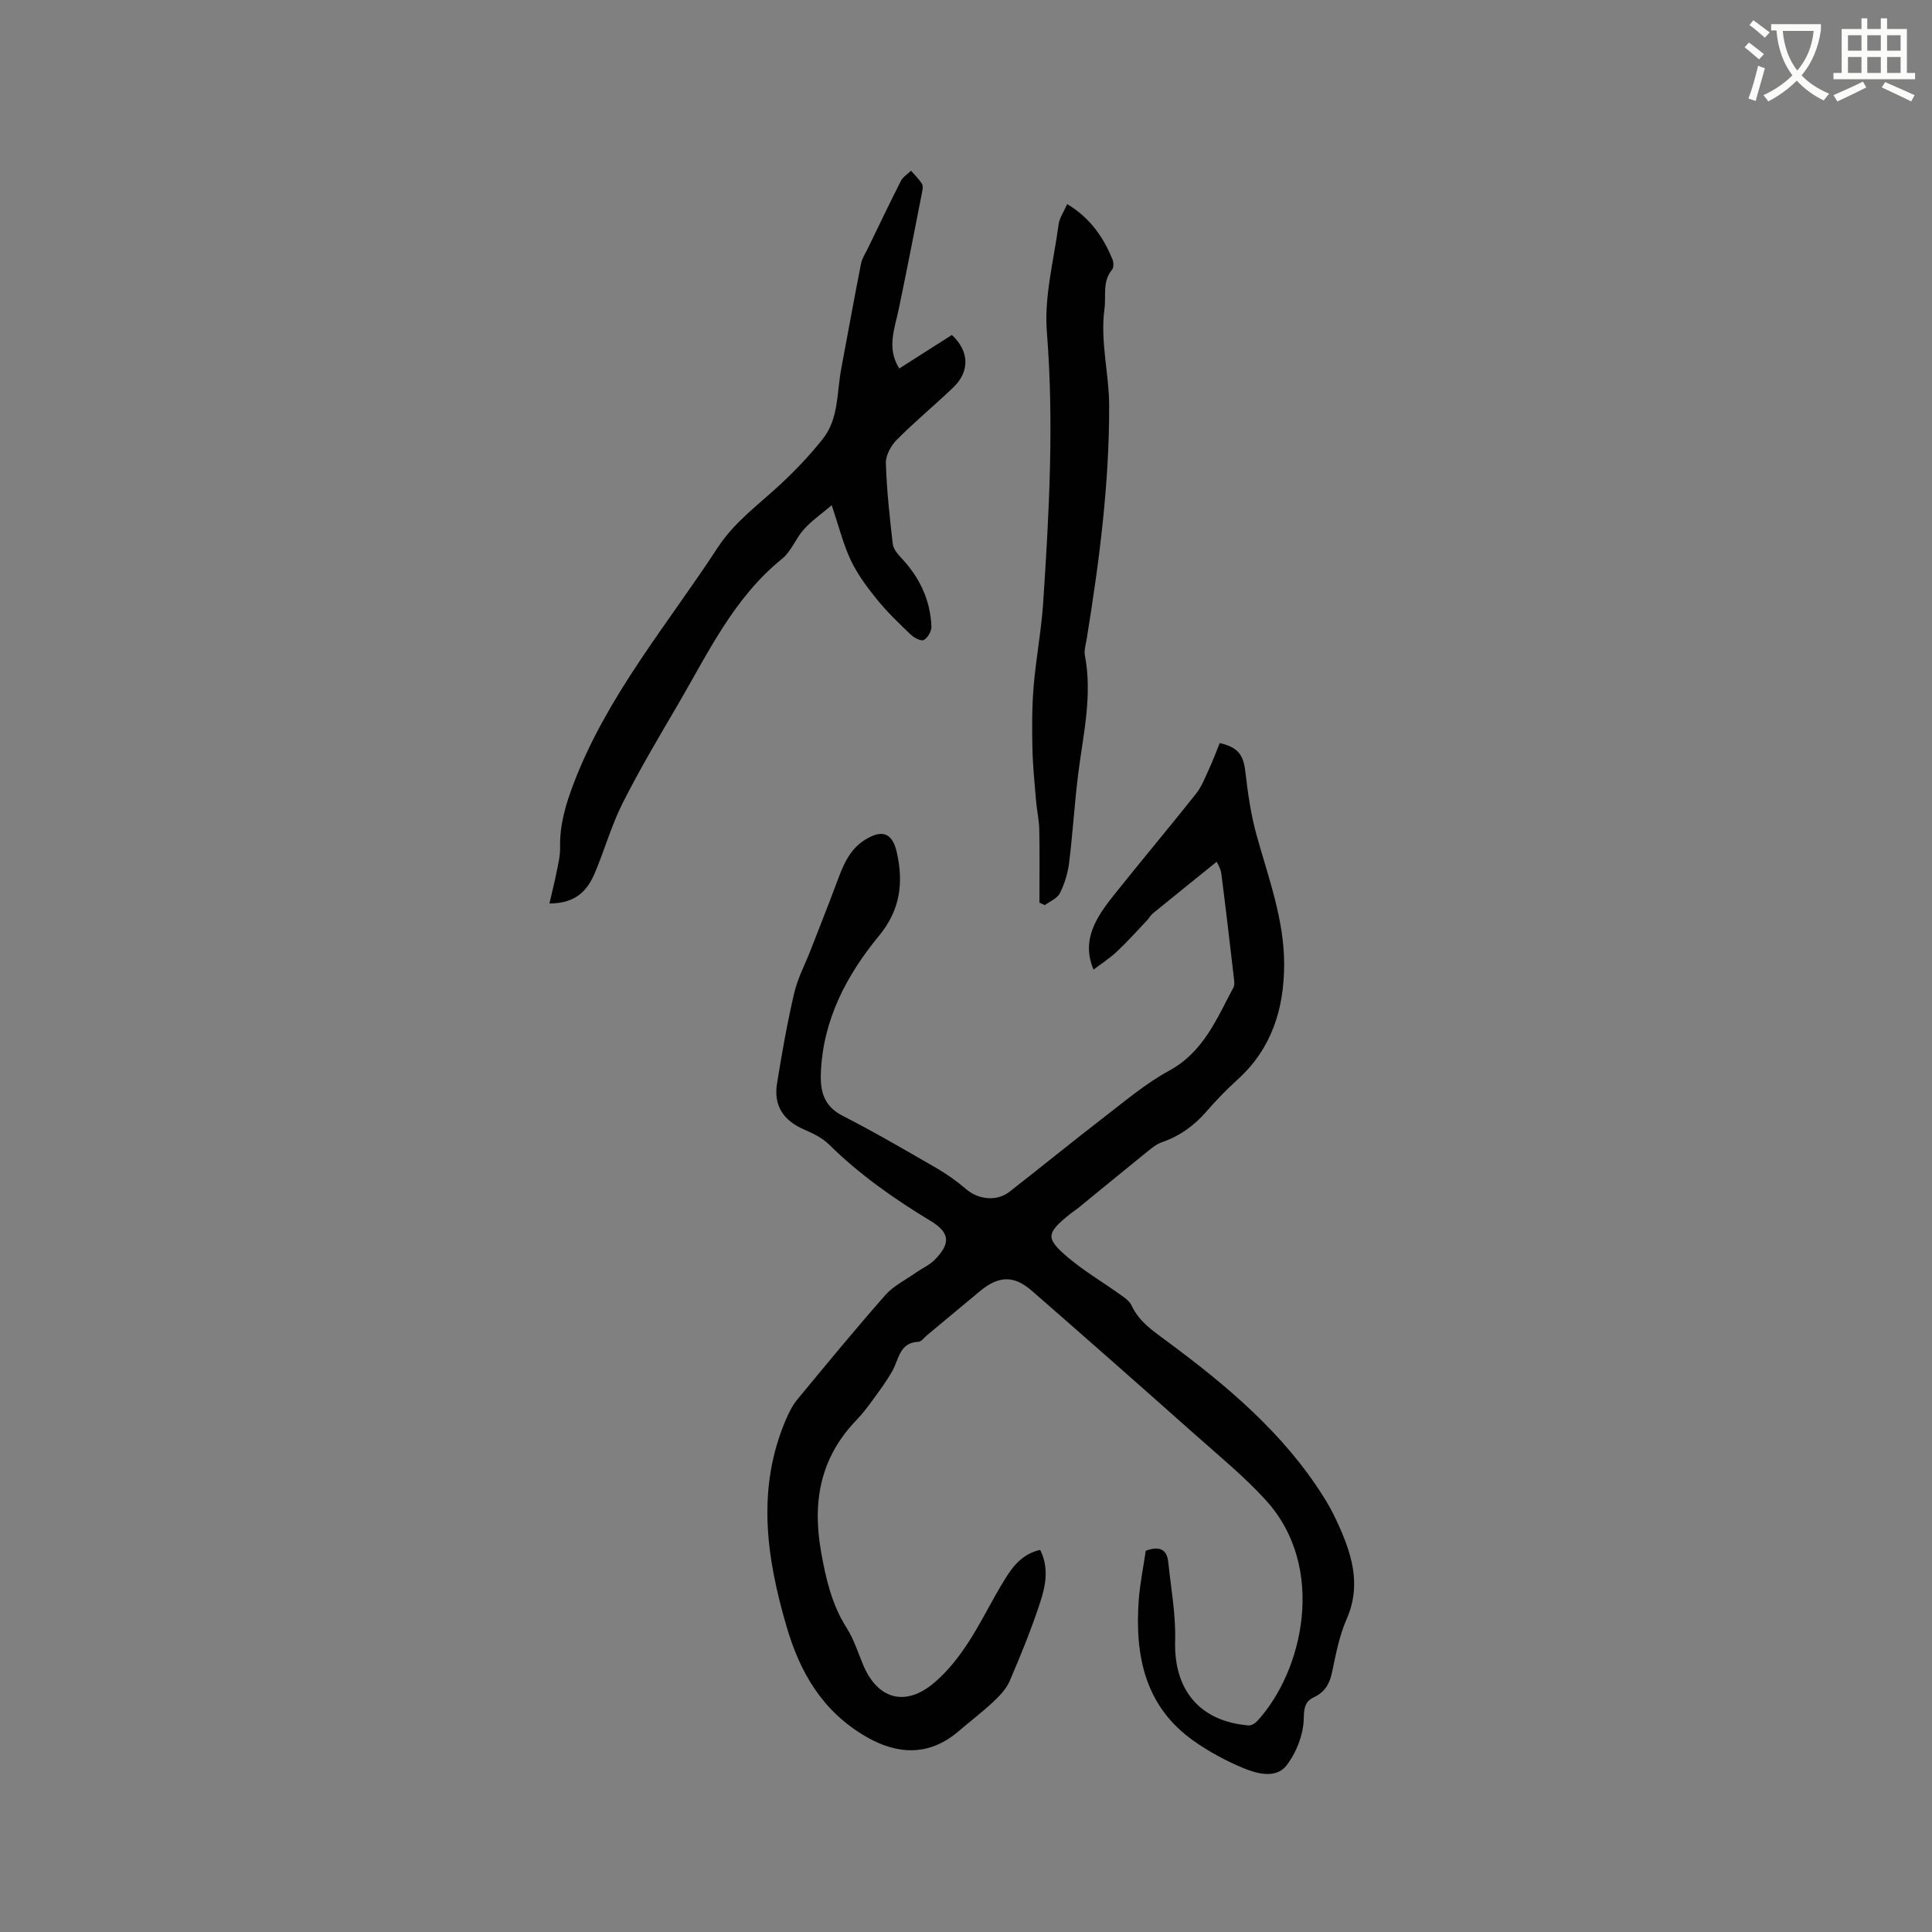 <svg enable-background="new 0 0 400 400" viewBox="0 0 400 400" xmlns="http://www.w3.org/2000/svg"><rect x="0" y="0" width="400" height="400" fill="#808080" stroke="none"/><path d="m362.1 8.8c1.1.8 2.1 1.6 3.1 2.4l-1 1.1c-1.3-1.1-2.3-2-3-2.5zm1.9 4.8c.5.2.9.4 1.4.5-.6 2.3-1.3 4.5-1.9 6.8l-1.5-.5c.8-2.1 1.4-4.3 2-6.8zm-1-9.4c1.3.9 2.4 1.8 3.4 2.5l-1 1.1c-1.4-1.2-2.4-2.1-3.2-2.6zm3.7 2.2v-1.4h10.3v1.2c-.5 3.6-1.8 6.8-4 9.4 1.5 1.6 3.4 2.8 5.7 3.8-.3.4-.7.8-1.1 1.4-2.3-1.1-4.1-2.5-5.6-4.1-1.6 1.6-3.6 3.1-5.9 4.3-.3-.5-.7-.9-1-1.3 2.4-1.1 4.4-2.5 6-4.1-1.9-2.5-3-5.6-3.3-9.3h-1.1zm8.8 0h-6.4c.3 3.3 1.3 6 3 8.2 2-2.3 3.1-5.1 3.4-8.2z" fill="#fbfcfa"/><path d="m385.3 3.8h1.3v2.2h2.8v-2.2h1.3v2.2h4.1v9.1h1.7v1.3h-16.9v-1.3h1.7v-9.1h4.1v-2.2zm.4 13.1.7 1.2c-1.8.9-3.8 1.9-6 2.9-.2-.4-.5-.8-.8-1.3 2.3-1 4.3-1.9 6.1-2.8zm-3.1-6.4h2.8v-3.2h-2.8zm0 4.6h2.8v-3.3h-2.8zm4-4.6h2.8v-3.2h-2.8zm0 4.6h2.8v-3.3h-2.8zm3.7 1.9c2.1.9 4.1 1.8 6.1 2.7l-.7 1.3c-2.2-1.1-4.2-2-6.1-2.9zm3.2-9.7h-2.8v3.2h2.8zm-2.8 7.8h2.8v-3.3h-2.8z" fill="#fbfcfa"/><g fill="#010101"><path d="m215.36 320.89c1.87 3.75 1.12 7.46-.02 10.92-1.82 5.52-4.01 10.92-6.31 16.26-.72 1.67-2.15 3.11-3.51 4.39-2.24 2.1-4.71 3.95-7.04 5.96-5.93 5.1-12.48 5.03-19.19 1.13-9.03-5.25-13.66-13.27-16.44-22.79-4.18-14.29-6.26-28.6-.11-42.91.62-1.43 1.34-2.89 2.32-4.08 6.01-7.27 12.01-14.57 18.24-21.64 1.69-1.92 4.19-3.13 6.33-4.64 1.29-.91 2.82-1.57 3.9-2.67 3.37-3.43 3.13-5.63-.89-8.06-7.55-4.56-14.71-9.6-21.02-15.82-1.38-1.36-3.29-2.29-5.11-3.07-4.26-1.84-6.39-4.92-5.64-9.52 1.01-6.26 2.11-12.53 3.55-18.7.72-3.11 2.28-6.03 3.45-9.04 1.76-4.53 3.56-9.04 5.26-13.59 1.3-3.5 2.56-7.02 5.93-9.13 3.59-2.25 5.7-1.47 6.62 2.6 1.41 6.27.72 11.9-3.68 17.24-6.75 8.2-11.63 17.43-12.05 28.44-.15 3.83.65 6.87 4.52 8.85 6.57 3.36 12.96 7.09 19.35 10.78 2.18 1.26 4.27 2.74 6.18 4.38 2.51 2.17 6.34 2.64 8.99.57 6.59-5.13 13.06-10.42 19.67-15.51 4.34-3.34 8.6-6.95 13.37-9.55 7.15-3.88 9.88-10.77 13.35-17.26.22-.42.19-1.03.13-1.54-.86-7.37-1.71-14.74-2.66-22.09-.13-1-.75-1.93-.94-2.39-4.61 3.72-8.92 7.19-13.21 10.69-.48.39-.78.98-1.21 1.44-2.07 2.18-4.07 4.43-6.26 6.48-1.52 1.43-3.31 2.57-4.83 3.73-2.6-6.18.63-10.93 4.24-15.46 5.6-7.03 11.4-13.91 16.98-20.95 1.21-1.53 1.93-3.47 2.77-5.28.79-1.72 1.44-3.5 2.14-5.22 3.86.9 4.92 2.47 5.32 6.03.5 4.37 1.13 8.77 2.3 13 2.46 8.87 5.76 17.56 5.72 26.92-.04 9.12-2.58 17.31-9.61 23.69-2.27 2.06-4.43 4.28-6.44 6.6-2.56 2.96-5.56 5.13-9.27 6.41-1.06.36-2.01 1.13-2.9 1.85-4.85 3.92-9.66 7.88-14.49 11.82-.49.4-1.04.73-1.54 1.13-5.08 4.08-5.25 5.07-.34 9.19 3.28 2.75 7.02 4.95 10.52 7.46.91.65 2.02 1.36 2.46 2.31 1.6 3.46 4.57 5.38 7.48 7.54 12.31 9.12 23.98 18.91 32.27 32.08.96 1.52 1.84 3.1 2.6 4.73 3.09 6.63 5.45 13.24 2.17 20.68-1.52 3.45-2.21 7.29-3.01 11.01-.5 2.36-1.48 4.03-3.71 5.09-1.79.85-2.09 2.08-2.13 4.4-.06 3.31-1.52 7.08-3.57 9.73-2.15 2.77-6.03 1.77-8.93.56-3.59-1.49-7.1-3.39-10.28-5.63-10.08-7.11-12.19-17.56-11.4-28.99.25-3.55.99-7.08 1.47-10.39 2.87-1.05 4.38-.26 4.65 2.33.57 5.45 1.58 10.92 1.43 16.35-.29 10.1 5.05 16.65 15.19 17.49.58.05 1.37-.43 1.8-.9 9.48-10.26 14.47-31.82 1.79-45.73-4.54-4.98-9.83-9.29-14.88-13.79-11.16-9.92-22.36-19.8-33.62-29.61-3.7-3.22-6.87-3.05-10.68.11-3.67 3.05-7.33 6.11-11 9.16-.57.47-1.14 1.31-1.74 1.33-3.94.16-4.03 3.58-5.39 6.01-1.18 2.11-2.64 4.06-4.06 6.02-1.06 1.46-2.16 2.9-3.41 4.2-7.48 7.78-9.16 16.9-7.29 27.33 1 5.59 2.21 10.86 5.29 15.7 1.46 2.29 2.31 4.99 3.36 7.53 2.98 7.22 8.75 8.89 14.74 3.82 2.69-2.27 4.98-5.17 6.93-8.13 2.84-4.33 5.06-9.06 7.81-13.45 1.65-2.72 3.73-5.18 7.22-5.94z"/><path d="m113.75 187.06c.55-2.39 1.06-4.35 1.45-6.33.34-1.74.8-3.51.76-5.26-.1-4.64 1.12-8.82 2.78-13.18 6.92-18.21 19.41-32.93 29.86-48.93 3.46-5.29 8.42-8.85 12.9-13.01 3.16-2.93 6.16-6.09 8.84-9.46 3.34-4.2 2.89-9.61 3.83-14.56 1.37-7.26 2.67-14.53 4.1-21.77.22-1.1.91-2.12 1.42-3.16 2.26-4.65 4.48-9.32 6.82-13.92.43-.85 1.39-1.43 2.11-2.13.77.89 1.65 1.72 2.26 2.71.28.46.12 1.26 0 1.87-1.59 8.06-3.14 16.13-4.83 24.18-.84 4-2.51 7.95.13 12.18 3.7-2.36 7.33-4.67 10.9-6.94 3.63 3.38 3.74 7.57.26 10.89-3.83 3.66-7.93 7.05-11.66 10.8-1.21 1.21-2.32 3.23-2.27 4.85.17 5.59.79 11.18 1.43 16.75.12 1.01.99 2.05 1.75 2.86 3.78 4.01 6.03 8.7 6.25 14.2.04.96-.75 2.35-1.57 2.8-.55.31-2.03-.46-2.73-1.13-2.43-2.32-4.87-4.67-6.98-7.27-2.03-2.5-4-5.16-5.38-8.04-1.58-3.31-2.46-6.95-3.99-11.46-2.22 1.89-4.2 3.26-5.76 5-1.69 1.88-2.61 4.56-4.52 6.1-10.04 8.12-15.33 19.54-21.62 30.28-3.91 6.67-7.86 13.33-11.34 20.22-2.32 4.6-3.75 9.65-5.74 14.42-1.51 3.56-3.76 6.42-9.46 6.44z"/><path d="m215.2 186.88c0-5.05.07-10.1-.03-15.15-.04-1.99-.51-3.97-.67-5.96-.3-3.65-.68-7.3-.75-10.95-.09-4.22-.1-8.47.25-12.68.48-5.76 1.58-11.48 1.97-17.24 1.24-18.7 2.27-37.38.77-56.18-.58-7.31 1.44-14.84 2.43-22.24.19-1.39 1.11-2.69 1.78-4.22 4.72 2.81 7.49 6.82 9.4 11.51.24.6.24 1.64-.12 2.08-2.05 2.48-1.19 5.34-1.56 8.1-.91 6.81.95 13.36.97 20.01.04 16.24-2.05 32.32-4.65 48.32-.19 1.15-.58 2.37-.37 3.46 1.57 8.21-.33 16.19-1.36 24.25-.79 6.19-1.14 12.44-1.91 18.64-.27 2.15-.94 4.35-1.91 6.29-.54 1.08-2.05 1.67-3.12 2.48-.38-.17-.75-.35-1.12-.52z"/></g></svg>